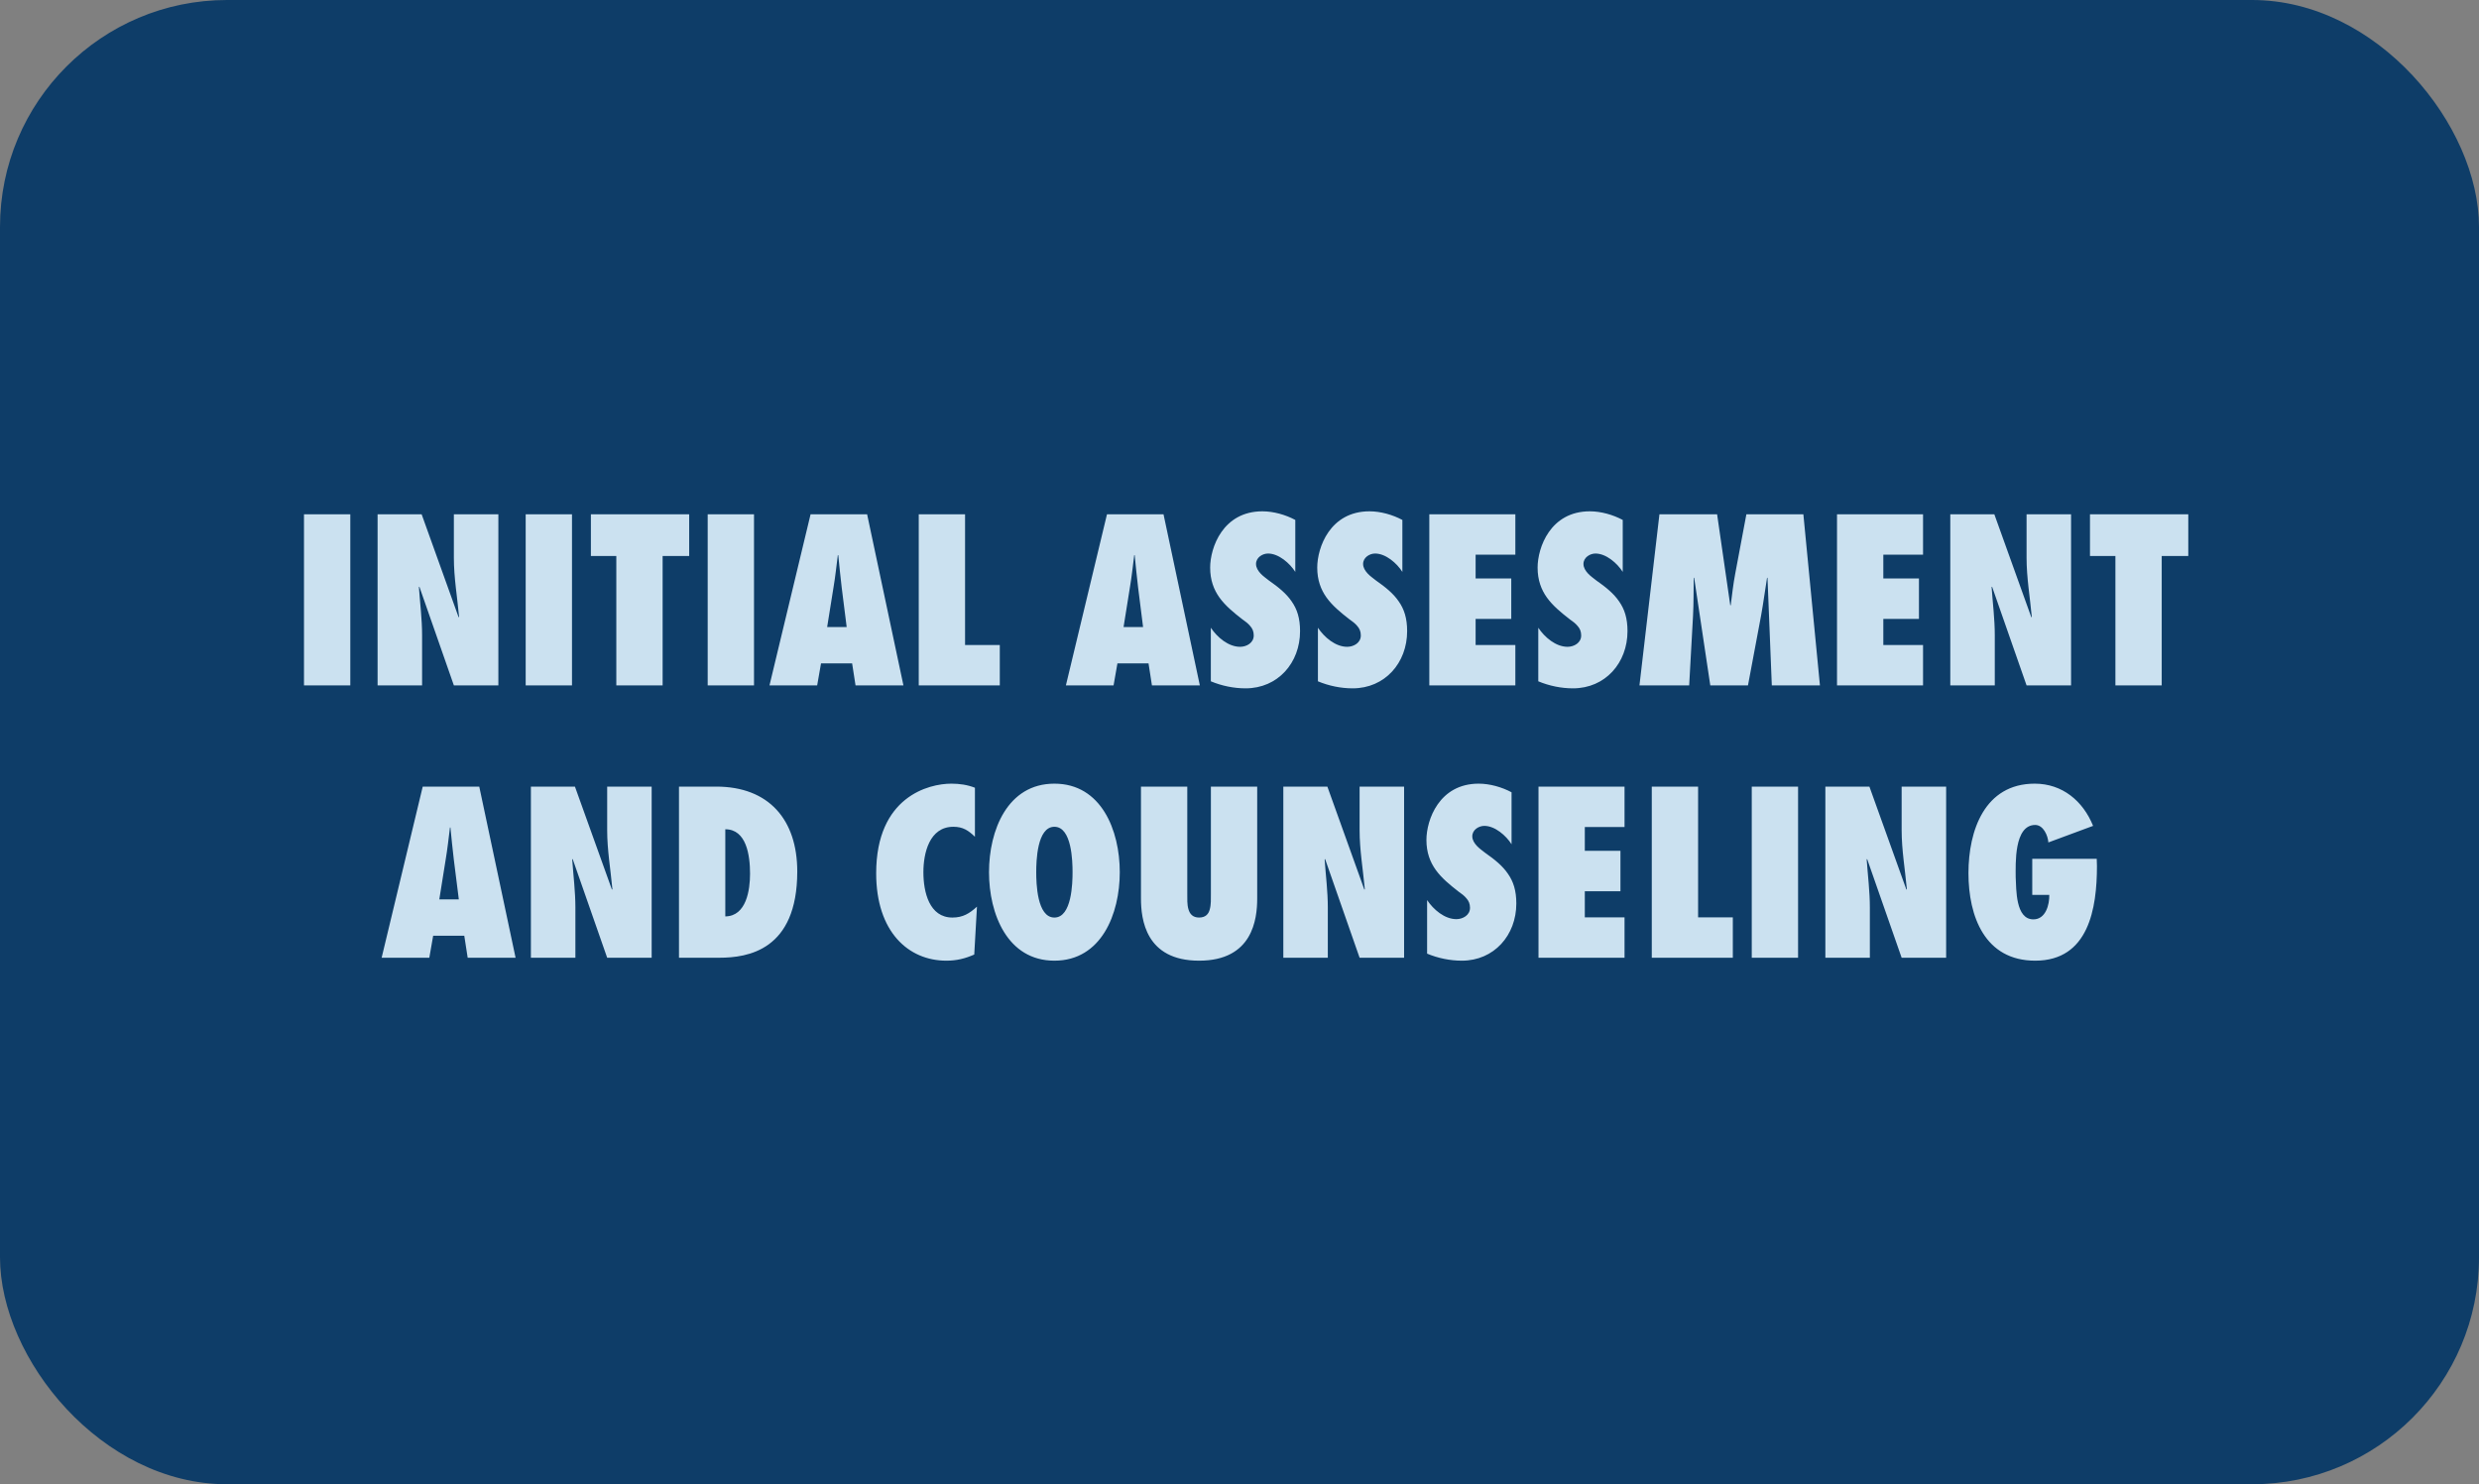 <svg width="546" height="327" viewBox="0 0 546 327" fill="none" xmlns="http://www.w3.org/2000/svg">
<rect x="0" y="0" width="546" height="327" fill="#808080" stroke="none"/>
<rect width="546" height="327" rx="50" fill="#0E3D68"/>
<path d="M77.154 151H66.954V113.3H77.154V151ZM83.165 151V113.3H92.865L101.015 136L101.115 135.9C100.715 131.55 99.965 127.25 99.965 122.9V113.3H109.765V151H99.965L92.365 129.25L92.265 129.35C92.515 132.9 92.965 136.4 92.965 139.95V151H83.165ZM125.982 151H115.782V113.3H125.982V151ZM145.943 151H135.743V122.5H130.143V113.3H151.793V122.5H145.943V151ZM166.07 151H155.87V113.3H166.07V151ZM198.981 151H188.431L187.681 146.15H180.831L179.981 151H169.481L178.531 113.3H190.981L198.981 151ZM182.181 138.15H186.481L185.381 129.4C185.081 127.05 184.881 124.65 184.631 122.3H184.531C184.231 124.65 183.981 127.05 183.581 129.4L182.181 138.15ZM220.204 151H202.354V113.3H212.554V142.1H220.204V151ZM264.264 151H253.714L252.964 146.15H246.114L245.264 151H234.764L243.814 113.3H256.264L264.264 151ZM247.464 138.15H251.764L250.664 129.4C250.364 127.05 250.164 124.65 249.914 122.3H249.814C249.514 124.65 249.264 127.05 248.864 129.4L247.464 138.15ZM266.688 150.1V138.3C268.088 140.4 270.538 142.5 273.138 142.5C274.538 142.5 276.138 141.65 276.138 140C276.138 139.1 275.838 138.45 275.338 137.9C274.888 137.35 274.288 136.9 273.638 136.45C271.638 134.9 269.888 133.45 268.588 131.65C267.338 129.9 266.538 127.8 266.538 125.05C266.538 120.65 269.338 112.65 278.038 112.65C280.488 112.65 283.138 113.4 285.288 114.55V126C284.088 124.1 281.638 121.95 279.288 121.95C278.088 121.95 276.638 122.8 276.638 124.25C276.638 125.05 277.088 125.75 277.638 126.35C278.188 126.95 278.938 127.45 279.488 127.9C281.638 129.4 283.338 130.8 284.488 132.5C285.688 134.2 286.338 136.2 286.338 139.05C286.338 146.05 281.438 151.65 274.338 151.65C271.738 151.65 269.088 151.1 266.688 150.1ZM290.272 150.1V138.3C291.672 140.4 294.122 142.5 296.722 142.5C298.122 142.5 299.722 141.65 299.722 140C299.722 139.1 299.422 138.45 298.922 137.9C298.472 137.35 297.872 136.9 297.222 136.45C295.222 134.9 293.472 133.45 292.172 131.65C290.922 129.9 290.122 127.8 290.122 125.05C290.122 120.65 292.922 112.65 301.622 112.65C304.072 112.65 306.722 113.4 308.872 114.55V126C307.672 124.1 305.222 121.95 302.872 121.95C301.672 121.95 300.222 122.8 300.222 124.25C300.222 125.05 300.672 125.75 301.222 126.35C301.772 126.95 302.522 127.45 303.072 127.9C305.222 129.4 306.922 130.8 308.072 132.5C309.272 134.2 309.922 136.2 309.922 139.05C309.922 146.05 305.022 151.65 297.922 151.65C295.322 151.65 292.672 151.1 290.272 150.1ZM314.806 151V113.3H333.756V122.2H325.006V127.45H332.856V136.35H325.006V142.1H333.756V151H314.806ZM338.807 150.1V138.3C340.207 140.4 342.657 142.5 345.257 142.5C346.657 142.5 348.257 141.65 348.257 140C348.257 139.1 347.957 138.45 347.457 137.9C347.007 137.35 346.407 136.9 345.757 136.45C343.757 134.9 342.007 133.45 340.707 131.65C339.457 129.9 338.657 127.8 338.657 125.05C338.657 120.65 341.457 112.65 350.157 112.65C352.607 112.65 355.257 113.4 357.407 114.55V126C356.207 124.1 353.757 121.95 351.407 121.95C350.207 121.95 348.757 122.8 348.757 124.25C348.757 125.05 349.207 125.75 349.757 126.35C350.307 126.95 351.057 127.45 351.607 127.9C353.757 129.4 355.457 130.8 356.607 132.5C357.807 134.2 358.457 136.2 358.457 139.05C358.457 146.05 353.557 151.65 346.457 151.65C343.857 151.65 341.207 151.1 338.807 150.1ZM400.841 151H390.241L389.291 127.3H389.191C388.741 130.05 388.391 132.8 387.891 135.55L384.991 151H376.691L373.141 127.3H373.041C372.991 130.1 373.041 132.85 372.891 135.65L372.041 151H361.091L365.491 113.3H378.191L381.091 133.35H381.191C381.491 131 381.741 128.7 382.191 126.35L384.641 113.3H397.191L400.841 151ZM404.601 151V113.3H423.551V122.2H414.801V127.45H422.651V136.35H414.801V142.1H423.551V151H404.601ZM429.552 151V113.3H439.252L447.402 136L447.502 135.9C447.102 131.55 446.352 127.25 446.352 122.9V113.3H456.152V151H446.352L438.752 129.25L438.652 129.35C438.902 132.9 439.352 136.4 439.352 139.95V151H429.552ZM476.119 151H465.919V122.5H460.319V113.3H481.969V122.5H476.119V151ZM113.556 211H103.006L102.256 206.15H95.406L94.556 211H84.056L93.106 173.3H105.556L113.556 211ZM96.756 198.15H101.056L99.956 189.4C99.656 187.05 99.456 184.65 99.206 182.3H99.106C98.806 184.65 98.556 187.05 98.156 189.4L96.756 198.15ZM116.93 211V173.3H126.63L134.78 196L134.88 195.9C134.48 191.55 133.73 187.25 133.73 182.9V173.3H143.53V211H133.73L126.13 189.25L126.03 189.35C126.28 192.9 126.73 196.4 126.73 199.95V211H116.93ZM149.547 211V173.3H157.747C169.347 173.3 175.597 180.6 175.597 192C175.597 209.4 164.647 211 158.447 211H149.547ZM159.747 182.7V201.9C164.397 201.85 165.197 196.05 165.197 192.5C165.197 188.4 164.397 182.7 159.747 182.7ZM214.728 173.55V184.35C213.278 182.95 212.078 182.15 209.978 182.15C204.678 182.15 203.378 188 203.378 192.15C203.378 196.55 204.678 202.15 209.778 202.15C212.078 202.15 213.528 201.25 215.178 199.75L214.578 210.3C212.528 211.2 210.678 211.65 208.428 211.65C200.078 211.65 192.978 205.3 192.978 192.4C192.978 175.5 204.578 172.65 209.528 172.65C211.328 172.65 213.078 172.9 214.728 173.55ZM217.83 192.15C217.83 182.95 221.88 172.65 232.23 172.65C242.58 172.65 246.63 182.95 246.63 192.15C246.63 201.35 242.58 211.65 232.23 211.65C221.88 211.65 217.83 201.35 217.83 192.15ZM228.23 192.15C228.23 194.5 228.38 202.15 232.23 202.15C236.08 202.15 236.23 194.5 236.23 192.15C236.23 189.8 236.08 182.15 232.23 182.15C228.38 182.15 228.23 189.8 228.23 192.15ZM266.699 173.3H276.899V197.95C276.899 202.5 275.899 211.65 264.099 211.65C252.299 211.65 251.299 202.5 251.299 197.95V173.3H261.499V197C261.499 198 261.449 199.3 261.749 200.3C262.049 201.35 262.699 202.15 264.099 202.15C265.549 202.15 266.199 201.35 266.449 200.35C266.749 199.3 266.699 198 266.699 197.05V173.3ZM282.652 211V173.3H292.352L300.502 196L300.602 195.9C300.202 191.55 299.452 187.25 299.452 182.9V173.3H309.252V211H299.452L291.852 189.25L291.752 189.35C292.002 192.9 292.452 196.4 292.452 199.95V211H282.652ZM314.32 210.1V198.3C315.72 200.4 318.17 202.5 320.77 202.5C322.17 202.5 323.77 201.65 323.77 200C323.77 199.1 323.47 198.45 322.97 197.9C322.52 197.35 321.92 196.9 321.27 196.45C319.27 194.9 317.52 193.45 316.22 191.65C314.97 189.9 314.17 187.8 314.17 185.05C314.17 180.65 316.97 172.65 325.67 172.65C328.12 172.65 330.77 173.4 332.92 174.55V186C331.72 184.1 329.27 181.95 326.92 181.95C325.72 181.95 324.27 182.8 324.27 184.25C324.27 185.05 324.72 185.75 325.27 186.35C325.82 186.95 326.57 187.45 327.12 187.9C329.27 189.4 330.97 190.8 332.12 192.5C333.32 194.2 333.97 196.2 333.97 199.05C333.97 206.05 329.07 211.65 321.97 211.65C319.37 211.65 316.72 211.1 314.32 210.1ZM338.854 211V173.3H357.804V182.2H349.054V187.45H356.904V196.35H349.054V202.1H357.804V211H338.854ZM381.655 211H363.805V173.3H374.005V202.1H381.655V211ZM396.026 211H385.826V173.3H396.026V211ZM402.037 211V173.3H411.737L419.887 196L419.987 195.9C419.587 191.55 418.837 187.25 418.837 182.9V173.3H428.637V211H418.837L411.237 189.25L411.137 189.35C411.387 192.9 411.837 196.4 411.837 199.95V211H402.037ZM447.604 189.2H461.804L461.854 190.8C461.854 200.1 460.054 211.65 448.254 211.65C437.154 211.65 433.554 201.9 433.554 192.35C433.554 183 437.104 172.65 448.154 172.65C454.254 172.65 458.804 176.5 461.004 181.95L451.154 185.6C451.054 184.1 450.054 181.75 448.254 181.75C443.554 181.75 443.954 190.4 443.954 193.25C444.104 195.95 443.904 202.55 447.854 202.55C450.554 202.55 451.404 199.35 451.354 197.15H447.604V189.2Z" fill="#E0F3FF" fill-opacity="0.9"/>
</svg>
